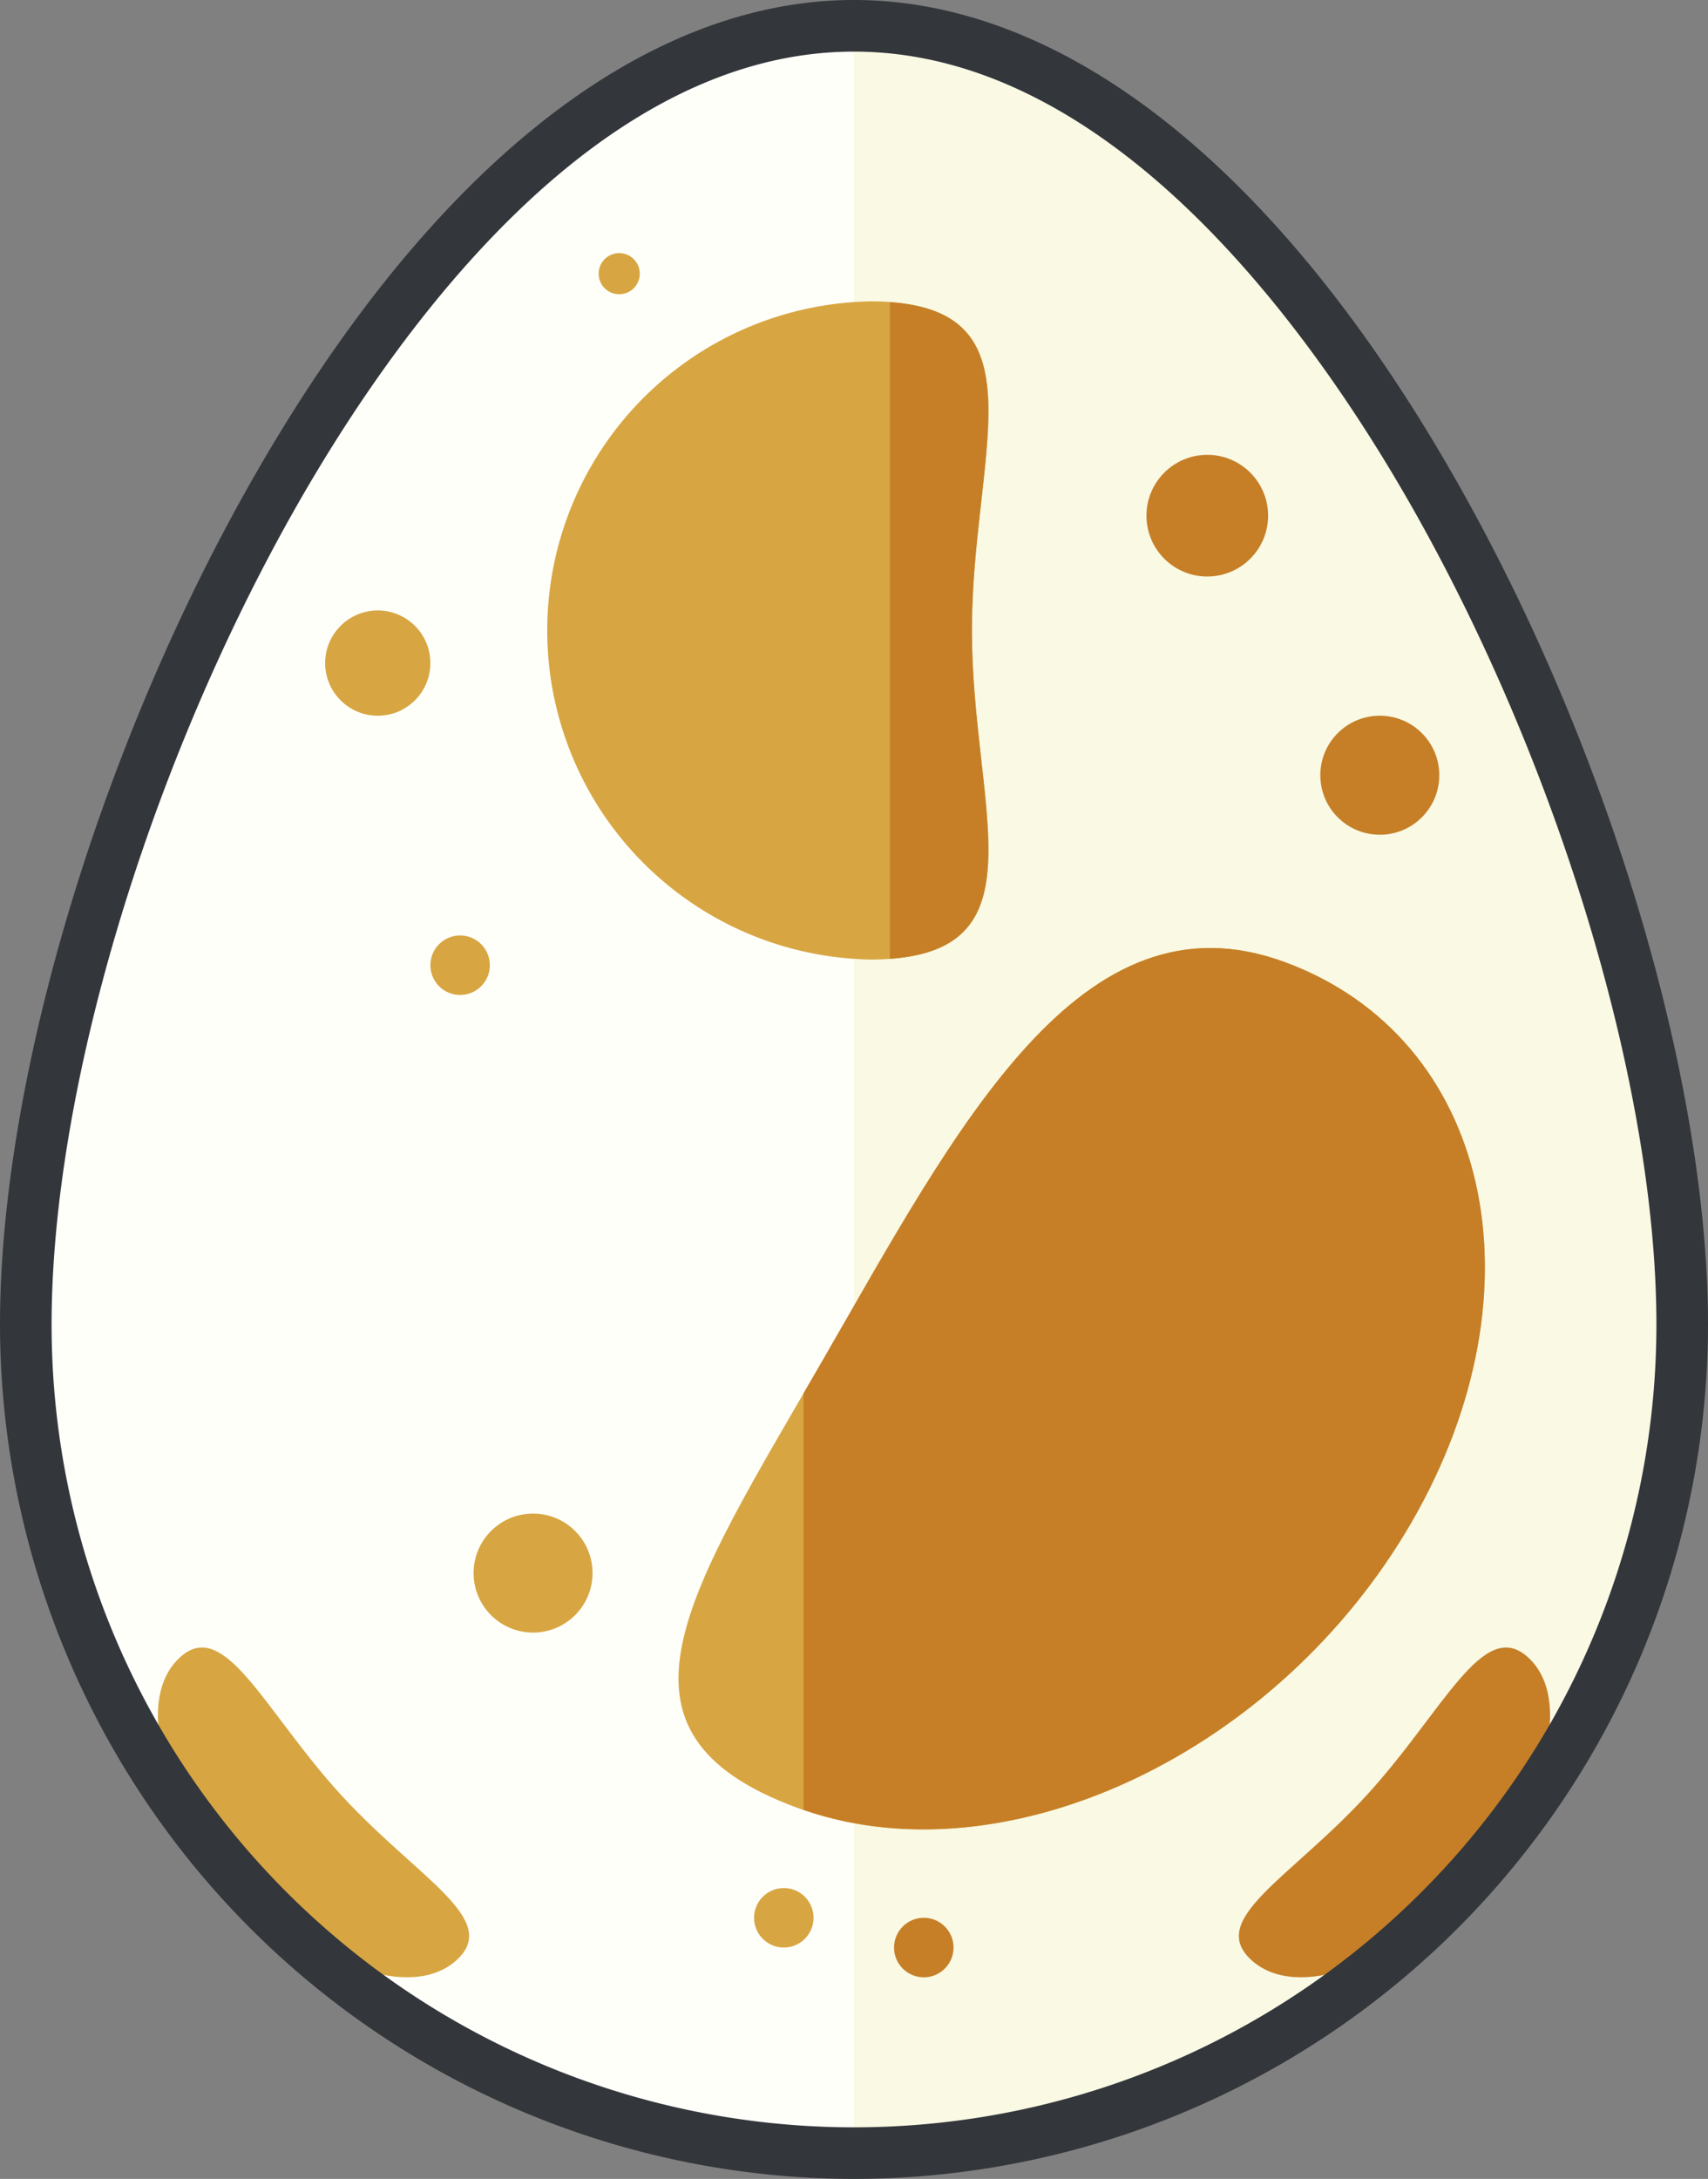 <svg id="huevo" xmlns="http://www.w3.org/2000/svg" width="99.334" height="126.666" viewBox="0 0 99.334 126.666">
  <rect x="0" y="0" width="99.334" height="126.666" fill="#808080" stroke="none"/>
  <g id="Grupo_462" data-name="Grupo 462" transform="translate(-13.666)">
    <path id="Trazado_283" data-name="Trazado 283" d="M111.5,77a48.167,48.167,0,0,1-96.334,0c0-26.6,21.564-75.5,48.168-75.5S111.5,50.4,111.5,77Z" fill="#fffffa"/>
  </g>
  <g id="Grupo_463" data-name="Grupo 463" transform="translate(-13.666)">
    <path id="Trazado_284" data-name="Trazado 284" d="M63.334,1.5V125.166A48.166,48.166,0,0,0,111.5,77C111.5,50.4,89.936,1.5,63.334,1.5Z" fill="#f9f9e4"/>
  </g>
  <g id="Grupo_466" data-name="Grupo 466" transform="translate(-13.666)">
    <g id="Grupo_464" data-name="Grupo 464">
      <path id="Trazado_285" data-name="Trazado 285" d="M33.486,104.326c4.445,4.857,9.34,7.236,6.738,9.617s-8.316.371-12.762-4.486S21.526,98.73,24.13,96.348,29.043,99.465,33.486,104.326Z" fill="#d7a642"/>
    </g>
    <g id="Grupo_465" data-name="Grupo 465">
      <path id="Trazado_286" data-name="Trazado 286" d="M93.18,104.326c-4.445,4.857-9.34,7.236-6.738,9.617s8.316.371,12.762-4.486,5.936-10.727,3.332-13.109S97.623,99.465,93.18,104.326Z" fill="#c67f27"/>
    </g>
  </g>
  <g id="Grupo_467" data-name="Grupo 467" transform="translate(-13.666)">
    <path id="Trazado_287" data-name="Trazado 287" d="M63.334,126.666A49.723,49.723,0,0,1,13.666,77c0-13.942,5.612-32.964,14.3-48.46C38.282,10.136,50.843,0,63.334,0S88.385,10.136,98.7,28.54C107.388,44.036,113,63.058,113,77A49.722,49.722,0,0,1,63.334,126.666ZM63.334,3C48.01,3,36.236,19.921,30.582,30.007,22.128,45.088,16.666,63.534,16.666,77A46.667,46.667,0,0,0,110,77c0-13.466-5.462-31.912-13.916-46.993C90.431,19.921,78.657,3,63.334,3Z" fill="#33363a"/>
  </g>
  <g id="Grupo_468" data-name="Grupo 468" transform="translate(39.461 55.111)">
    <path id="Trazado_288" data-name="Trazado 288" d="M100.165,89.47c-7.838,13.575-23.842,21.016-35.749,16.62S58.041,93.7,65.879,80.125,80.888,52.536,92.794,56.934,108,75.9,100.165,89.47Z" transform="translate(-57.521 -56.111)" fill="#d7a642"/>
  </g>
  <g id="Grupo_469" data-name="Grupo 469" transform="translate(46.731 55.111)">
    <path id="Trazado_289" data-name="Trazado 289" d="M91.338,56.934c-11.906-4.4-19.08,9.618-26.914,23.191L63.335,82v24.209C75.2,110.323,90.956,102.9,98.71,89.47,106.544,75.9,103.244,61.328,91.338,56.934Z" transform="translate(-63.335 -56.111)" fill="#c67f27"/>
  </g>
  <g id="Grupo_470" data-name="Grupo 470" transform="translate(-13.666)">
    <circle id="Elipse_36" data-name="Elipse 36" cx="3.06" cy="3.06" r="3.06" transform="translate(32.576 35.487)" fill="#d7a642"/>
  </g>
  <g id="Grupo_471" data-name="Grupo 471" transform="translate(-10.666 -8)">
    <circle id="Elipse_37" data-name="Elipse 37" cx="1.197" cy="1.197" r="1.197" transform="translate(45.481 22.713)" fill="#d7a642"/>
  </g>
  <g id="Grupo_472" data-name="Grupo 472" transform="translate(-13.666)">
    <circle id="Elipse_38" data-name="Elipse 38" cx="1.73" cy="1.73" r="1.73" transform="translate(38.696 54.38)" fill="#d7a642"/>
  </g>
  <g id="Grupo_473" data-name="Grupo 473" transform="translate(-13.666)">
    <circle id="Elipse_39" data-name="Elipse 39" cx="1.73" cy="1.73" r="1.73" transform="translate(65.662 111.486)" fill="#c67f27"/>
  </g>
  <g id="Grupo_474" data-name="Grupo 474" transform="translate(-13.666)">
    <circle id="Elipse_40" data-name="Elipse 40" cx="1.73" cy="1.73" r="1.73" transform="translate(57.521 109.756)" fill="#d7a642"/>
  </g>
  <g id="Grupo_475" data-name="Grupo 475" transform="translate(-13.666)">
    <circle id="Elipse_41" data-name="Elipse 41" cx="3.537" cy="3.537" r="3.537" transform="translate(80.342 26.44)" fill="#c67f27"/>
  </g>
  <g id="Grupo_476" data-name="Grupo 476" transform="translate(-13.666)">
    <circle id="Elipse_42" data-name="Elipse 42" cx="3.46" cy="3.46" r="3.46" transform="translate(90.453 41.606)" fill="#c67f27"/>
  </g>
  <g id="Grupo_477" data-name="Grupo 477" transform="translate(-13.666)">
    <circle id="Elipse_43" data-name="Elipse 43" cx="3.459" cy="3.459" r="3.459" transform="translate(41.209 87.988)" fill="#d7a642"/>
  </g>
  <g id="Grupo_478" data-name="Grupo 478" transform="translate(31.815 17.52)">
    <path id="Trazado_290" data-name="Trazado 290" d="M72.477,45.139c0,10.563,4.48,19.128-5.906,19.128a19.133,19.133,0,0,1,0-38.26C76.957,26.008,72.477,34.576,72.477,45.139Z" transform="translate(-47.766 -26.007)" fill="#d7a642"/>
  </g>
  <g id="Grupo_479" data-name="Grupo 479" transform="translate(51.754 17.566)">
    <path id="Trazado_291" data-name="Trazado 291" d="M63.334,64.213c8.9-.628,4.771-8.929,4.771-19.084s4.133-18.46-4.771-19.088Z" transform="translate(-63.334 -26.042)" fill="#c67f27"/>
  </g>
</svg>
